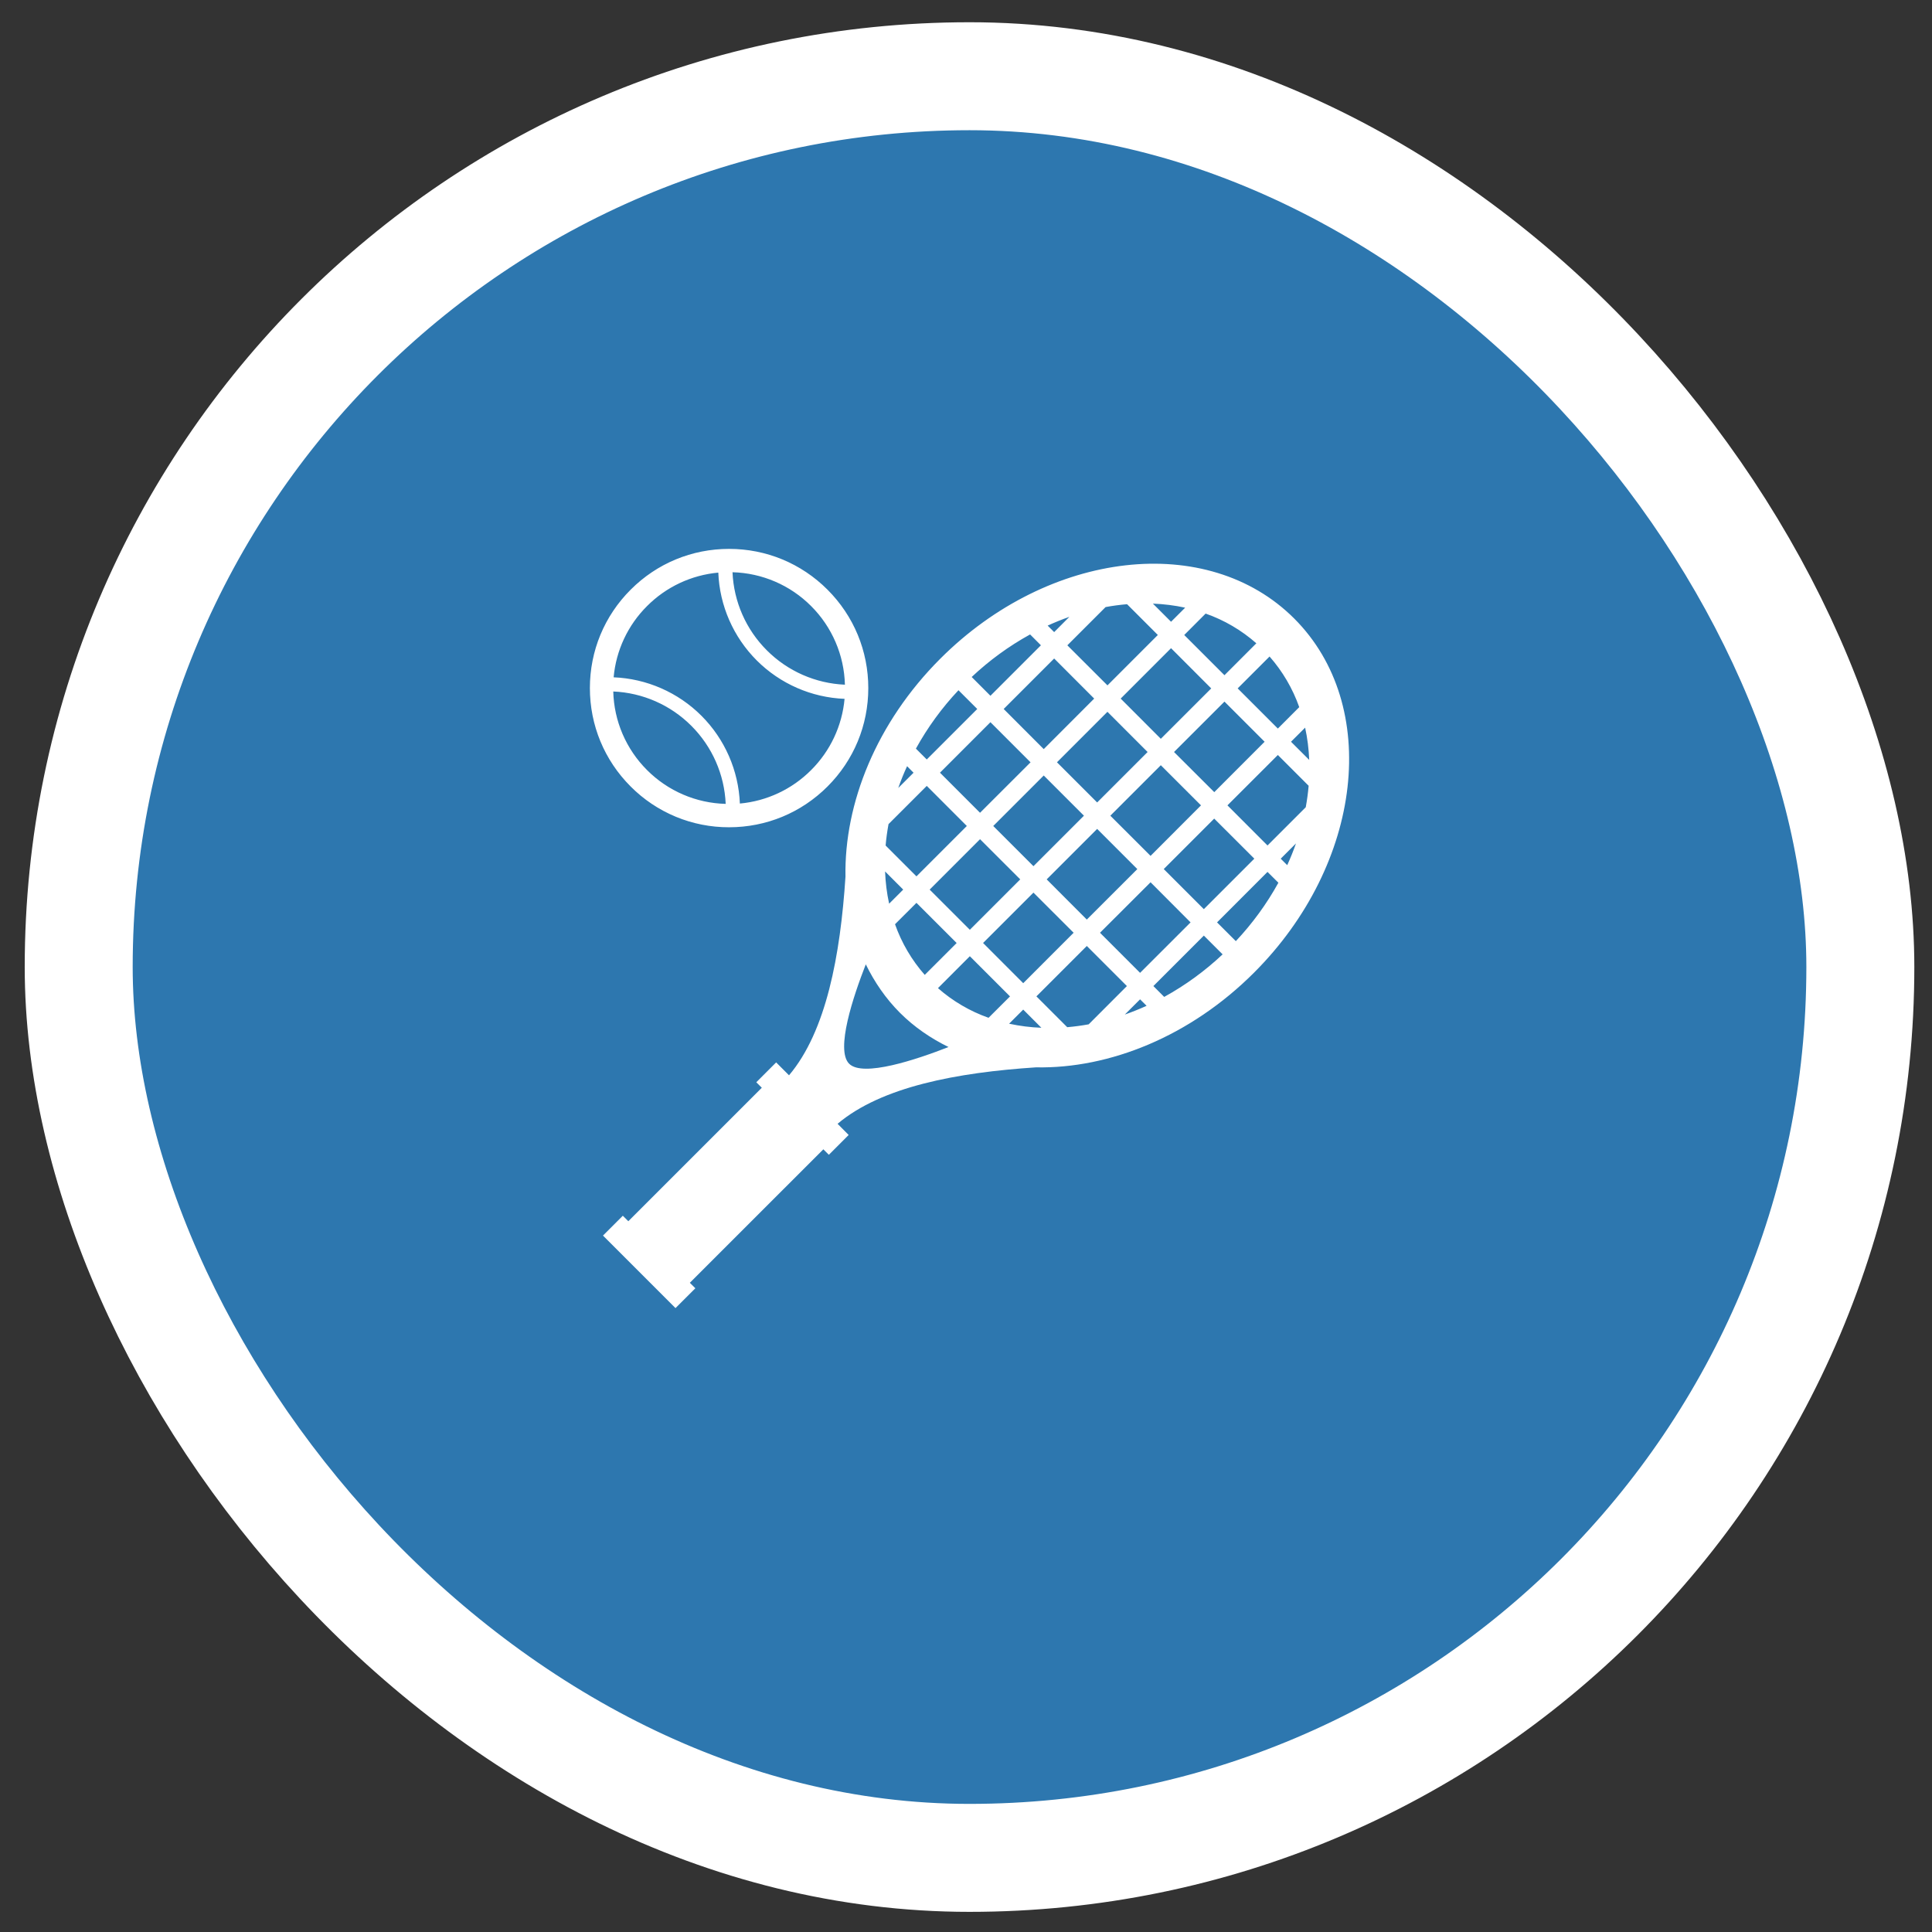 <svg width="68" height="68" viewBox="0 0 68 68" fill="none" xmlns="http://www.w3.org/2000/svg">
<rect x="0" y="0" width="68" height="68" fill="#333333" stroke="none"/>
<rect x="2.77" y="2.683" width="62.708" height="62.708" rx="31.354" fill="#2D77AF"/>
<rect x="2.77" y="2.683" width="62.708" height="62.708" rx="31.354" stroke="white" stroke-width="3.8"/>
<g clip-path="url(#clip0_9_467)">
<path d="M45.553 21.771C42.503 18.721 36.923 19.354 33.093 23.186C30.848 25.431 29.71 28.273 29.758 30.857C29.577 33.626 29.081 36.298 27.771 37.847L27.318 37.393L26.619 38.092L26.813 38.285L22.115 42.983L21.921 42.79L21.223 43.488L23.775 46.041L24.474 45.343L24.28 45.15L28.979 40.452L29.173 40.645L29.87 39.947L29.48 39.554C31.028 38.245 33.696 37.749 36.462 37.567C39.047 37.618 41.892 36.48 44.139 34.233C47.972 30.401 48.605 24.822 45.553 21.771ZM46.08 26.746L45.439 26.107L45.936 25.611C46.017 25.98 46.064 26.358 46.08 26.746ZM45.729 24.889L44.976 25.643L43.562 24.229L44.684 23.107C45.143 23.629 45.498 24.234 45.729 24.889ZM32.721 31.311L34.494 29.537L35.909 30.951L34.135 32.725L32.721 31.311ZM33.671 33.191L32.548 34.313C32.088 33.791 31.733 33.186 31.502 32.53L32.256 31.777L33.671 33.191ZM39.444 24.588L41.217 22.814L42.631 24.23L40.857 26.003L39.444 24.588ZM42.271 28.346L40.496 30.124L39.08 28.71L40.857 26.933L42.271 28.346ZM40.392 26.468L38.616 28.244L37.202 26.83L38.978 25.053L40.392 26.468ZM38.151 28.71L36.374 30.487L34.959 29.072L36.736 27.295L38.151 28.71ZM36.736 26.366L35.326 24.954L37.103 23.177L38.512 24.588L36.736 26.366ZM36.272 26.831L34.494 28.607L33.084 27.196L34.86 25.419L36.272 26.831ZM36.374 31.417L37.788 32.83L36.014 34.605L34.601 33.19L36.374 31.417ZM36.84 30.951L38.616 29.175L40.03 30.589L38.252 32.366L36.84 30.951ZM40.496 31.053L41.904 32.465L40.127 34.241L38.716 32.83L40.496 31.053ZM40.96 30.588L42.736 28.812L44.148 30.222L42.371 31.999L40.96 30.588ZM41.322 26.468L43.097 24.694L44.51 26.107L42.738 27.881L41.322 26.468ZM44.219 22.642L43.097 23.765L41.681 22.35L42.434 21.596C43.091 21.826 43.697 22.182 44.219 22.642ZM41.714 21.388L41.217 21.884L40.578 21.245C40.966 21.261 41.345 21.308 41.714 21.388ZM39.669 21.266L40.752 22.349L38.979 24.123L37.567 22.713L38.913 21.367C39.166 21.32 39.418 21.287 39.669 21.266ZM37.639 21.71L37.103 22.248L36.874 22.019C37.125 21.905 37.38 21.802 37.639 21.71ZM36.256 22.33L36.637 22.712L34.86 24.489L34.2 23.828C34.82 23.244 35.51 22.741 36.256 22.33ZM33.735 24.294L34.396 24.954L32.619 26.731L32.237 26.349C32.648 25.604 33.151 24.913 33.735 24.294ZM31.926 26.968L32.154 27.197L31.616 27.734C31.706 27.477 31.809 27.221 31.926 26.968ZM31.273 29.006L32.619 27.661L34.029 29.072L32.256 30.845L31.171 29.76C31.192 29.51 31.227 29.259 31.273 29.006ZM31.79 31.311L31.294 31.807C31.213 31.433 31.166 31.054 31.152 30.672L31.79 31.311ZM29.887 37.44C29.399 36.952 30.034 35.064 30.473 33.941C30.777 34.564 31.172 35.143 31.676 35.648C32.181 36.152 32.761 36.547 33.385 36.852C32.262 37.291 30.373 37.926 29.887 37.44ZM33.013 34.779L34.135 33.656L35.549 35.07L34.794 35.823C34.139 35.592 33.534 35.237 33.013 34.779ZM35.517 36.031L36.014 35.534L36.653 36.174C36.271 36.16 35.891 36.112 35.517 36.031ZM37.563 36.154L36.478 35.069L38.252 33.295L39.663 34.706L38.318 36.053C38.068 36.098 37.816 36.132 37.563 36.154ZM39.59 35.709L40.127 35.173L40.356 35.401C40.102 35.516 39.847 35.619 39.59 35.709ZM40.976 35.088L40.595 34.706L42.371 32.93L43.032 33.59C42.412 34.174 41.722 34.677 40.976 35.088ZM43.497 33.125L42.836 32.465L44.612 30.688L44.995 31.069C44.584 31.815 44.08 32.505 43.497 33.125ZM45.306 30.451L45.077 30.223L45.614 29.686C45.523 29.946 45.42 30.201 45.306 30.451ZM45.958 28.412L44.612 29.758L43.202 28.346L44.976 26.573L46.06 27.657C46.038 27.91 46.004 28.162 45.958 28.412ZM25.662 29.117C26.97 29.117 28.201 28.607 29.126 27.682C30.052 26.757 30.561 25.526 30.561 24.218C30.561 22.909 30.05 21.679 29.125 20.754C28.2 19.829 26.97 19.319 25.661 19.319C24.353 19.319 23.123 19.828 22.198 20.754C21.272 21.679 20.762 22.909 20.762 24.218C20.762 25.526 21.272 26.757 22.197 27.682C22.651 28.139 23.191 28.5 23.786 28.747C24.38 28.993 25.018 29.119 25.662 29.117ZM28.548 21.331C29.285 22.067 29.712 23.058 29.738 24.099C28.703 24.054 27.723 23.623 26.991 22.89C26.257 22.158 25.826 21.177 25.782 20.141C26.822 20.168 27.813 20.594 28.548 21.331ZM22.775 21.331C23.447 20.656 24.334 20.24 25.282 20.154C25.328 21.318 25.812 22.421 26.635 23.245C27.459 24.068 28.562 24.551 29.726 24.597C29.64 25.546 29.223 26.433 28.548 27.105C27.877 27.779 26.989 28.196 26.041 28.282C25.994 27.118 25.511 26.015 24.688 25.192C23.865 24.369 22.761 23.886 21.598 23.839C21.683 22.89 22.1 22.002 22.775 21.331ZM24.333 25.546C25.066 26.278 25.498 27.259 25.542 28.294C24.501 28.268 23.51 27.842 22.775 27.105C22.037 26.369 21.611 25.379 21.585 24.338C22.62 24.382 23.601 24.813 24.333 25.546Z" fill="white"/>
</g>
<defs>
<clipPath id="clip0_9_467">
<rect width="28.504" height="28.504" fill="white" transform="translate(19.872 18.428)"/>
</clipPath>
</defs>
</svg>
